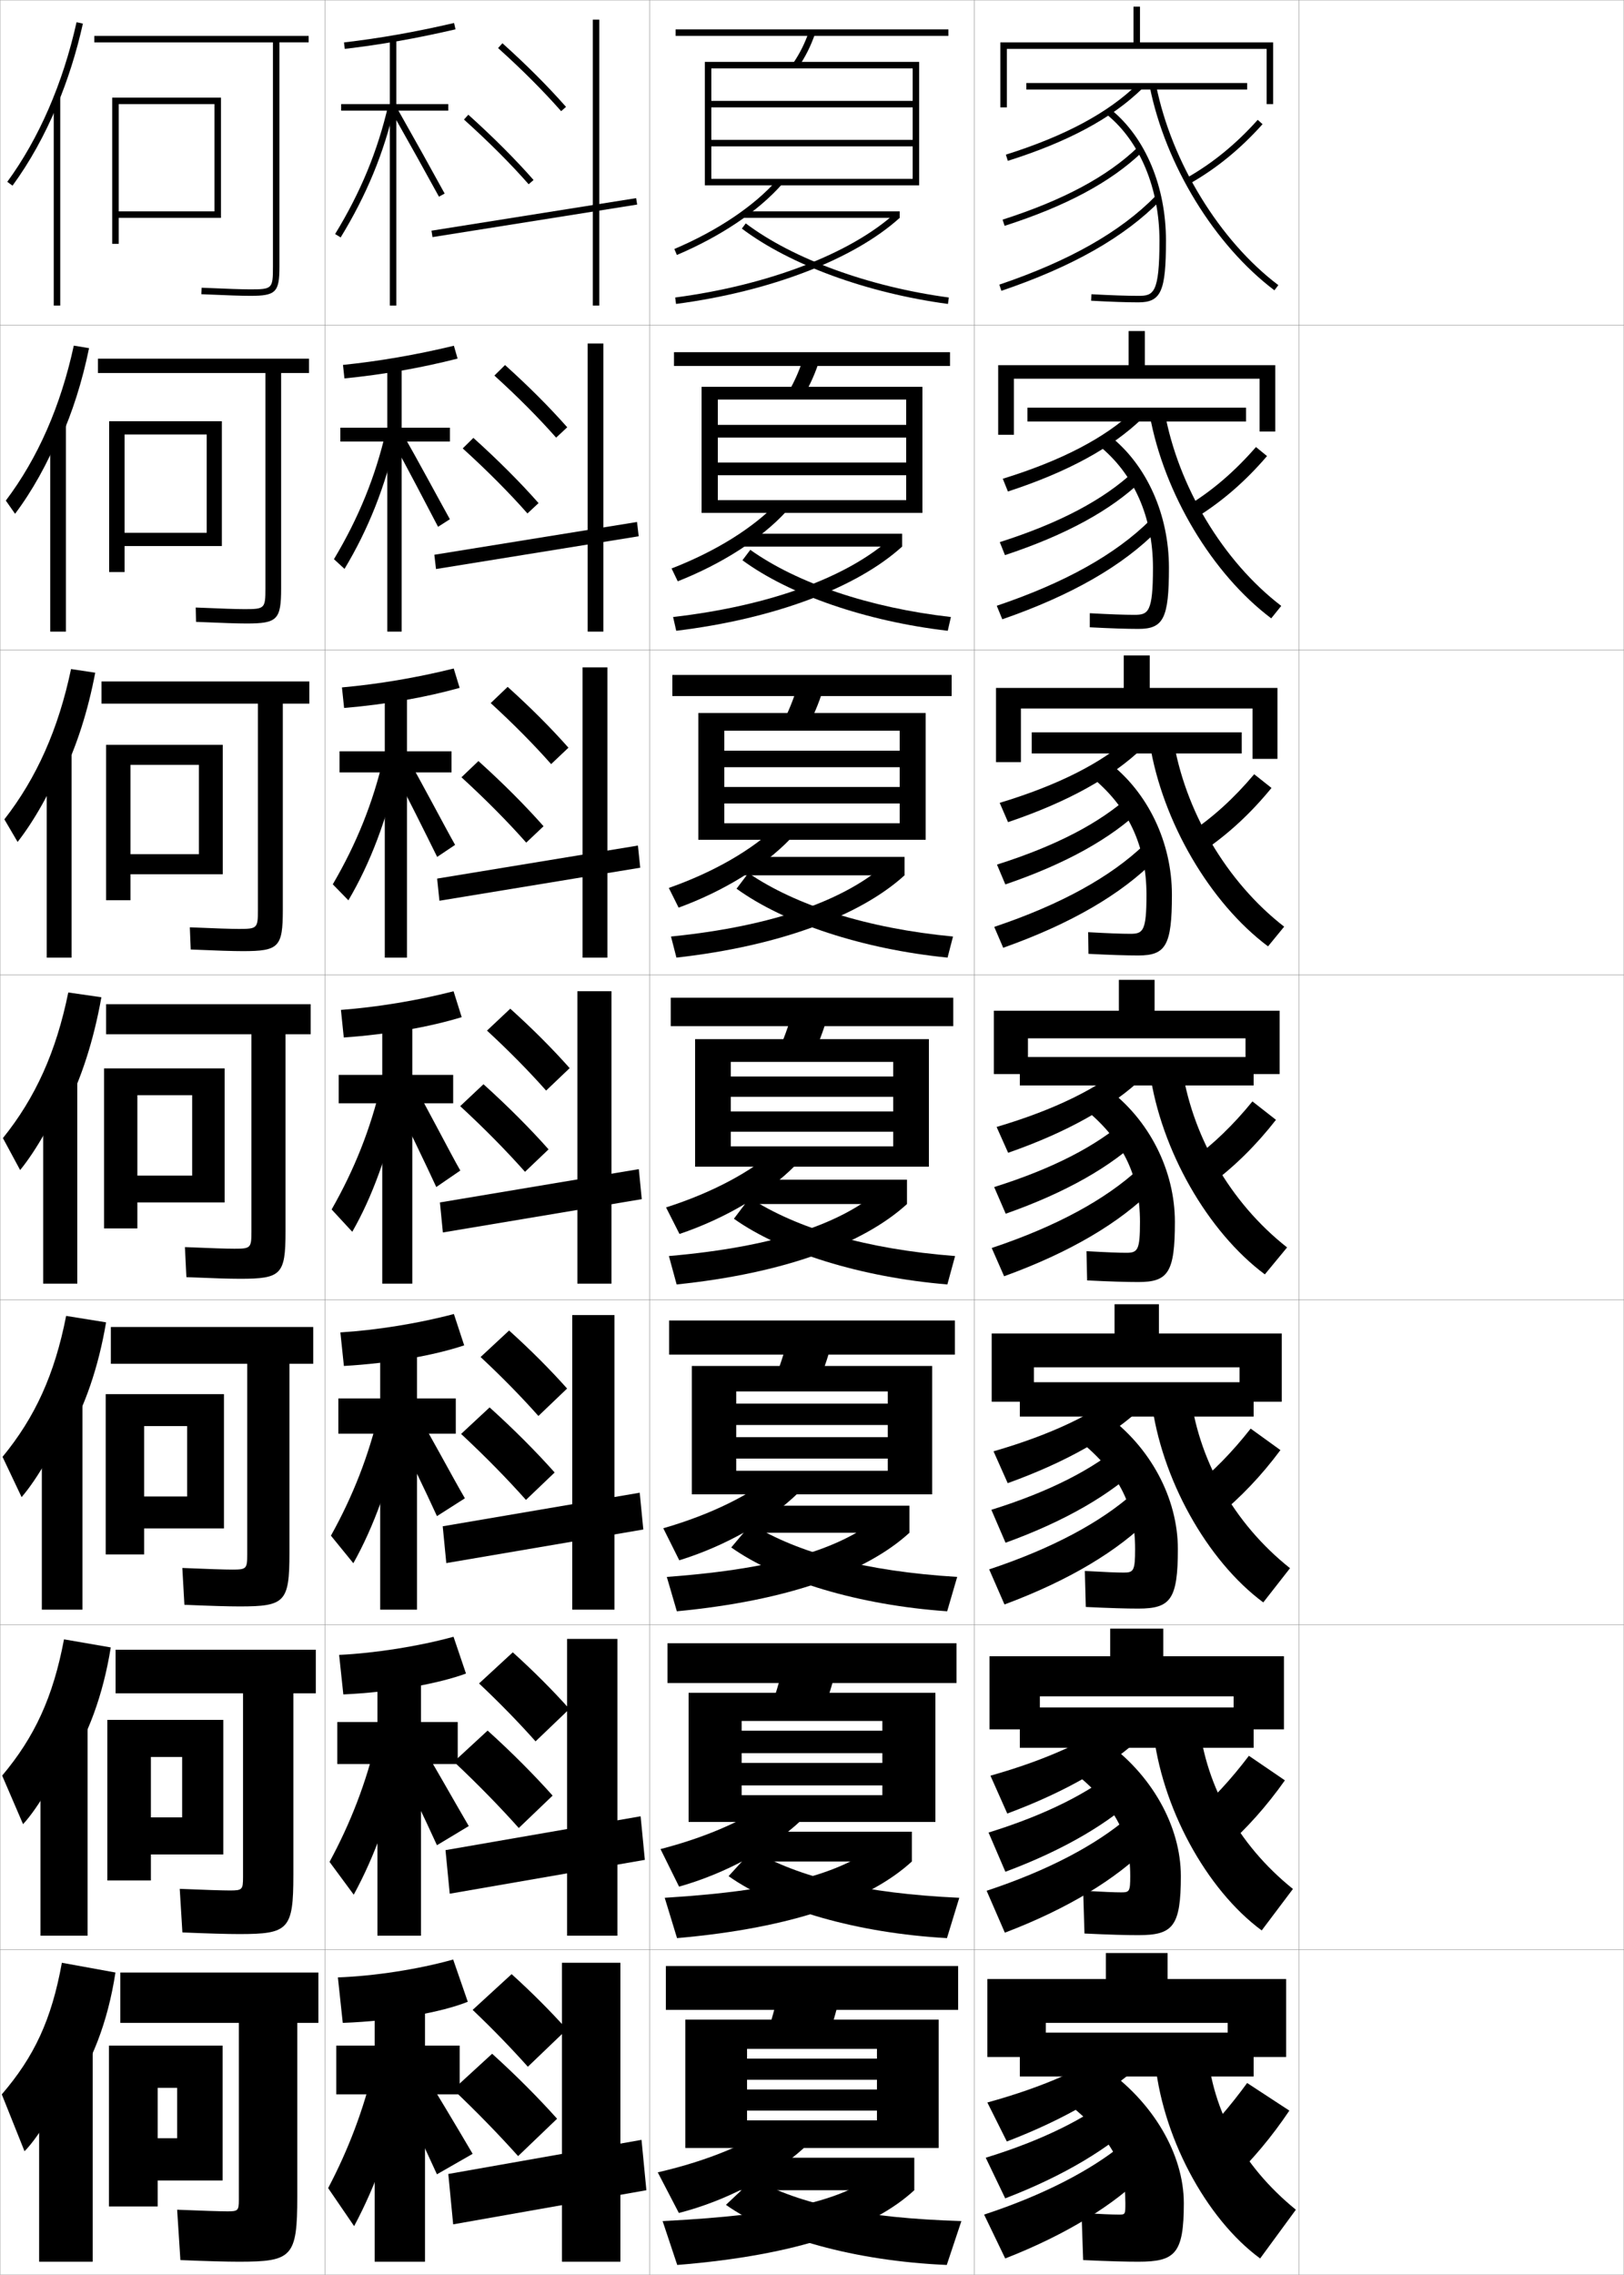 <?xml version="1.0" encoding="utf-8"?>
<!-- Generator: Adobe Illustrator 11 Build 225, SVG Export Plug-In . SVG Version: 6.0.0 Build 78)  -->
<!DOCTYPE svg PUBLIC "-//W3C//DTD SVG 1.0//EN"    "http://www.w3.org/TR/2001/REC-SVG-20010904/DTD/svg10.dtd">
<svg  xmlns="http://www.w3.org/2000/svg" xmlns:xlink="http://www.w3.org/1999/xlink" xmlns:a="http://ns.adobe.com/AdobeSVGViewerExtensions/3.0/"
	 width="500.1" height="700.1" viewBox="0 0 500.1 700.1"
	 overflow="visible" enable-background="new 0 0 500.1 700.1" xml:space="preserve">
		<g id="glyphs">
			<g>
				<rect x="0.05" y="0.05" fill="none" stroke="#999999" stroke-width="0.1" width="100" height="100"/> 
				<rect x="0.05" y="100.05" fill="none" stroke="#999999" stroke-width="0.1" width="100" height="100"/> 
				<rect x="0.05" y="200.05" fill="none" stroke="#999999" stroke-width="0.1" width="100" height="100"/> 
				<rect x="0.05" y="300.05" fill="none" stroke="#999999" stroke-width="0.1" width="100" height="100"/> 
				<rect x="0.05" y="400.05" fill="none" stroke="#999999" stroke-width="0.1" width="100" height="100"/> 
				<rect x="0.05" y="500.05" fill="none" stroke="#999999" stroke-width="0.1" width="100" height="100"/> 
				<rect x="0.05" y="600.05" fill="none" stroke="#999999" stroke-width="0.1" width="100" height="100"/> 
				<rect x="100.05" y="0.05" fill="none" stroke="#999999" stroke-width="0.1" width="100" height="100"/> 
				<rect x="100.05" y="100.05" fill="none" stroke="#999999" stroke-width="0.1" width="100" height="100"/> 
				<rect x="100.05" y="200.05" fill="none" stroke="#999999" stroke-width="0.1" width="100" height="100"/> 
				<rect x="100.05" y="300.05" fill="none" stroke="#999999" stroke-width="0.1" width="100" height="100"/> 
				<rect x="100.05" y="400.05" fill="none" stroke="#999999" stroke-width="0.1" width="100" height="100"/> 
				<rect x="100.05" y="500.05" fill="none" stroke="#999999" stroke-width="0.1" width="100" height="100"/> 
				<rect x="100.05" y="600.05" fill="none" stroke="#999999" stroke-width="0.1" width="100" height="100"/> 
				<rect x="200.05" y="0.05" fill="none" stroke="#999999" stroke-width="0.1" width="100" height="100"/> 
				<rect x="200.05" y="100.05" fill="none" stroke="#999999" stroke-width="0.1" width="100" height="100"/> 
				<rect x="200.05" y="200.05" fill="none" stroke="#999999" stroke-width="0.1" width="100" height="100"/> 
				<rect x="200.05" y="300.05" fill="none" stroke="#999999" stroke-width="0.1" width="100" height="100"/> 
				<rect x="200.05" y="400.05" fill="none" stroke="#999999" stroke-width="0.1" width="100" height="100"/> 
				<rect x="200.05" y="500.05" fill="none" stroke="#999999" stroke-width="0.1" width="100" height="100"/> 
				<rect x="200.05" y="600.05" fill="none" stroke="#999999" stroke-width="0.1" width="100" height="100"/> 
				<rect x="300.05" y="0.05" fill="none" stroke="#999999" stroke-width="0.1" width="100" height="100"/> 
				<rect x="300.05" y="100.05" fill="none" stroke="#999999" stroke-width="0.1" width="100" height="100"/> 
				<rect x="300.05" y="200.05" fill="none" stroke="#999999" stroke-width="0.1" width="100" height="100"/> 
				<rect x="300.05" y="300.05" fill="none" stroke="#999999" stroke-width="0.1" width="100" height="100"/> 
				<rect x="300.05" y="400.05" fill="none" stroke="#999999" stroke-width="0.1" width="100" height="100"/> 
				<rect x="300.05" y="500.05" fill="none" stroke="#999999" stroke-width="0.1" width="100" height="100"/> 
				<rect x="300.05" y="600.05" fill="none" stroke="#999999" stroke-width="0.1" width="100" height="100"/> 
				<rect x="400.05" y="0.05" fill="none" stroke="#999999" stroke-width="0.1" width="100" height="100"/> 
				<rect x="400.05" y="100.05" fill="none" stroke="#999999" stroke-width="0.1" width="100" height="100"/> 
				<rect x="400.05" y="200.05" fill="none" stroke="#999999" stroke-width="0.1" width="100" height="100"/> 
				<rect x="400.05" y="300.05" fill="none" stroke="#999999" stroke-width="0.1" width="100" height="100"/> 
				<rect x="400.05" y="400.05" fill="none" stroke="#999999" stroke-width="0.1" width="100" height="100"/> 
				<rect x="400.05" y="500.05" fill="none" stroke="#999999" stroke-width="0.1" width="100" height="100"/> 
				<rect x="400.05" y="600.05" fill="none" stroke="#999999" stroke-width="0.1" width="100" height="100"/> 
			</g>
			<g>
				<g>
					<path d="M95.05,11.05h-66v2h55v69c0,6.804-0.196,7-7,7
						c-2.474,0-6.947-0.149-14.957-0.499l-0.086,1.998
						c8.039,0.352,12.539,0.501,15.043,0.501c7.906,0,9-1.094,9-9v-69h9V11.05z"/>
					<polygon points="36.55,32.05 66.05,32.05 66.05,65.05 36.55,65.05 
						36.55,67.05 68.05,67.05 68.05,30.05 34.55,30.05 34.55,75.05 
						36.55,75.05 "/>
				</g>
				<g>
					<path d="M81.737,181.05c0,6.215-0.209,6.417-6.417,6.417
						c-2.397,0-7.06-0.152-15.047-0.5l0.095,4.416
						c8.069,0.349,12.805,0.5,15.536,0.5c9.491,0,10.667-1.147,10.667-10.833
						v-66.25h8.583v-4.417h-65v4.417h51.583V181.05z"/>
					<polygon points="68.32,168.05 68.32,129.633 33.612,129.633 33.612,176.05 
						38.362,176.05 38.362,133.717 63.654,133.717 63.654,163.967 38.362,163.967 
						38.362,168.05 "/>
				</g>
				<g>
					<path d="M79.425,280.05c0,5.625-0.223,5.833-5.833,5.833
						c-2.322,0-7.172-0.155-15.138-0.5l0.276,6.833
						c8.099,0.347,13.071,0.5,16.028,0.5c11.077,0,12.333-1.201,12.333-12.667
						v-63.5h8.167v-6.833h-64v6.833H79.425V280.05z"/>
					<polygon points="68.592,269.05 68.592,229.216 32.675,229.216 32.675,277.05 
						40.175,277.05 40.175,235.383 61.258,235.383 61.258,262.883 40.175,262.883 
						40.175,269.05 "/>
				</g>
				<g>
					<path d="M77.425,379.05c0,5.035-0.236,5.25-5.25,5.25c-2.246,0-7.285-0.158-15.229-0.5
						l0.457,9.25c8.129,0.344,13.337,0.5,16.521,0.5c12.661,0,14-1.255,14-14.5v-60.75h7.75v-9.25h-63
						v9.25h44.75V379.05z"/>
					<polygon points="69.175,370.05 69.175,328.8 32.05,328.8 32.05,378.05 
						42.3,378.05 42.3,337.05 59.175,337.05 59.175,361.8 42.3,361.8 
						42.3,370.05 "/>
				</g>
				<g>
					<path d="M76.133,478.383c0,4.446-0.25,4.667-4.667,4.667
						c-2.171,0-7.398-0.162-15.319-0.5l0.638,11.333c8.159,0.342,13.603,0.5,17.014,0.5
						c13.911,0,15.333-1.31,15.333-16.333v-58.334h7.333v-11.333H34.133v11.333h42
						V478.383z"/>
					<polygon points="68.966,470.383 68.966,429.05 32.549,429.05 32.549,478.383 
						44.383,478.383 44.383,438.883 57.633,438.883 57.633,460.55 44.383,460.55 
						44.383,470.383 "/>
				</g>
				<g>
					<path d="M74.841,577.717c0,3.856-0.262,4.083-4.083,4.083
						c-2.095,0-7.511-0.165-15.41-0.5l0.819,13.417c8.189,0.339,13.87,0.5,17.507,0.5
						c15.161,0,16.667-1.364,16.667-18.167v-55.917h6.917v-13.416H35.591v13.416h39.25
						V577.717z"/>
					<polygon points="68.758,570.717 68.758,529.3 33.05,529.3 33.05,578.717 
						46.467,578.717 46.467,540.717 56.092,540.717 56.092,559.3 46.467,559.3 
						46.467,570.717 "/>
				</g>
				<g>
					<path d="M73.55,677.05c0,3.268-0.275,3.5-3.5,3.5c-2.02,0-7.623-0.168-15.5-0.5l1,15.5
						c8.219,0.337,14.136,0.5,18,0.5c16.411,0,18-1.419,18-20v-53.5h6.5v-15.5h-61v15.5h36.5V677.05z"/>
					<polygon points="68.55,671.05 68.55,629.55 33.55,629.55 33.55,679.05 
						48.55,679.05 48.55,642.55 54.55,642.55 54.55,658.05 48.55,658.05 
						48.55,671.05 "/>
				</g>
			</g>
			<g>
				<g>
					<path d="M17.55,32.521c3.305-7.902,5.996-16.377,7.976-25.253l-1.951-0.436
						C19.383,25.622,12.007,42.609,2.243,55.959l1.613,1.181
						C9.159,49.89,13.759,41.584,17.55,32.521L17.55,32.521z"/>
					<rect x="16.55" y="29.85" width="2" height="64.2"/> 
				</g>
				<g>
					<path d="M18.429,135.487c3.839-8.485,6.889-18.025,8.995-28.339l-4.7-0.78
						c-4.036,18.618-11.081,34.646-20.931,47.69l2.845,4.067
						c5.192-6.865,10.177-15.78,13.624-24.433L18.429,135.487z"/>
					<rect x="15.466" y="130.25" width="4.833" height="64.133"/> 
				</g>
				<g>
					<path d="M19.309,238.454c4.374-9.069,7.782-19.674,10.015-31.425l-7.448-1.125
						c-3.88,18.446-10.595,33.515-20.53,46.252l4.076,6.954
						c5.083-6.479,10.452-16.004,13.555-24.246L19.309,238.454z"/>
					<rect x="14.383" y="230.65" width="7.667" height="64.066"/> 
				</g>
				<g>
					<path d="M20.188,341.421c4.908-9.652,8.676-21.322,11.034-34.512l-10.196-1.469
						c-3.725,18.273-10.109,32.384-20.13,44.814l5.307,9.84
						c4.973-6.094,10.727-16.229,13.485-24.06L20.188,341.421z"/>
					<rect x="13.3" y="331.05" width="10.5" height="64"/> 
				</g>
				<g>
					<path d="M20.475,442.63c5.619-9.672,9.83-21.733,12.19-35.674l-12.298-1.979
						c-3.537,18.03-9.587,31.231-19.587,43.377l5.872,12.393
						c4.818-5.561,10.991-16.256,13.49-23.706L20.475,442.63z"/>
					<rect x="12.883" y="429.883" width="12.5" height="65.5"/> 
				</g>
				<g>
					<path d="M20.763,543.84c6.328-9.693,10.983-22.145,13.345-36.837l-14.399-2.489
						c-3.35,17.787-9.064,30.078-19.043,41.938l6.436,14.947
						c4.665-5.028,11.256-16.283,13.495-23.354L20.763,543.84z"/>
					<rect x="12.466" y="528.717" width="14.5" height="67"/> 
				</g>
				<g>
					<path d="M21.05,645.05c7.038-9.714,12.137-22.557,14.5-38l-16.5-3
						c-3.162,17.545-8.542,28.926-18.5,40.5l7,17.5c4.511-4.495,11.521-16.31,13.5-23V645.05
						z"/>
					<rect x="12.05" y="627.55" width="16.5" height="68.5"/> 
				</g>
			</g>
			<g>
				<path d="M162.55,636.05l12-11.5c-4.915-5.485-10.714-11.324-17-17l-12,11
					C151.845,624.538,157.571,630.477,162.55,636.05z"/>
				<path d="M159.55,663.55l12-11.5c-5.782-6.453-12.604-13.322-20-20l-12,11
					C146.955,650.064,153.693,657.021,159.55,663.55z"/>
				<polygon points="138.05,669.05 139.55,684.55 199.05,674.05 197.55,658.55 "/>
				<rect x="173.05" y="604.05" width="18" height="92"/> 
			</g>
			<g>
				<path d="M164.924,535.91l10.417-9.971c-5.045-5.646-10.945-11.58-17.431-17.431
					l-10.389,9.581C154.004,524.193,159.835,530.2,164.924,535.91z"/>
				<path d="M159.757,562.576l10.417-9.97c-5.734-6.421-12.576-13.304-20.014-20.014
					l-10.389,9.58C147.208,549.156,153.97,556.101,159.757,562.576z"/>
				<polygon points="137.19,569.385 138.492,582.798 198.576,572.381 197.273,558.968 "/>
				<rect x="174.633" y="504.383" width="15.5" height="91.333"/> 
			</g>
			<g>
				<path d="M165.8,435.771l8.833-8.441c-5.176-5.807-11.177-11.835-17.861-17.86
					l-8.779,8.162C154.665,423.848,160.6,429.924,165.8,435.771z"/>
				<path d="M161.966,461.604l8.834-8.44c-5.686-6.39-12.548-13.284-20.028-20.028
					l-8.779,8.162C149.46,448.249,156.248,455.182,161.966,461.604z"/>
				<polygon points="136.331,469.721 137.435,481.046 198.102,470.713 196.998,459.387 "/>
				<rect x="176.216" y="404.717" width="13" height="90.666"/> 
			</g>
			<g>
				<g>
					<path d="M153.381,14.793c7.423,6.675,13.774,13.026,19.419,19.419l1.5-1.324
						C168.604,26.438,162.198,20.032,154.719,13.306L153.381,14.793z"/>
					<path d="M142.881,36.793c7.588,6.824,14.476,13.711,19.917,19.916l1.504-1.318
						c-5.492-6.264-12.437-13.208-20.083-20.085L142.881,36.793z"/>
					
						<rect x="163.55" y="35.156" transform="matrix(-0.157 -0.988 0.988 -0.157 124.129 240.077)" width="1.999" height="63.788"/> 
					<rect x="182.55" y="6.05" width="2" height="88"/> 
				</g>
				<g>
					<path d="M171.258,134.685l3.417-3.187c-5.566-6.29-11.871-12.601-19.151-19.152
						l-3.281,3.239C159.477,122.146,165.724,128.429,171.258,134.685z"/>
					<path d="M162.423,158.016l3.42-3.183c-5.541-6.295-12.464-13.227-20.07-20.071
						l-3.28,3.239C150.051,144.858,156.913,151.757,162.423,158.016z"/>
					<polygon points="133.752,170.727 134.264,175.123 196.68,165.04 196.168,160.644 "/>
					<rect x="180.966" y="105.716" width="4.833" height="88.667"/> 
				</g>
				<g>
					<path d="M169.717,235.158l5.333-5.05c-5.436-6.128-11.639-12.345-18.721-18.721
						l-5.225,4.991C158.151,222.825,164.294,229.038,169.717,235.158z"/>
					<path d="M162.049,259.323l5.335-5.046c-5.589-6.326-12.492-13.246-20.056-20.057
						l-5.224,4.992C149.632,246.1,156.47,253.01,162.049,259.323z"/>
					<polygon points="134.612,270.391 135.321,277.208 197.154,267.042 196.445,260.225 "/>
					<rect x="179.383" y="205.383" width="7.667" height="89.333"/> 
				</g>
				<g>
					<path d="M168.175,335.631l7.25-6.912c-5.306-5.968-11.408-12.09-18.291-18.291
						l-7.168,6.743C156.824,323.503,162.863,329.647,168.175,335.631z"/>
					<path d="M161.674,360.63l7.252-6.91c-5.638-6.357-12.521-13.265-20.042-20.042
						l-7.168,6.743C149.213,347.341,156.025,354.263,161.674,360.63z"/>
					<polygon points="135.472,370.056 136.378,379.294 197.628,369.044 196.722,359.806 "/>
					<rect x="177.8" y="305.05" width="10.5" height="90"/> 
				</g>
			</g>
			<g>
				<g>
					<path d="M104.05,608.55l1.5,14c15.896-0.588,30.648-3.325,38.5-6.5l-4.5-13
						C128.82,606.07,115.139,608.162,104.05,608.55z"/>
					<polygon points="141.55,629.55 130.878,629.55 130.878,613.55 115.378,613.55 
						115.378,629.55 103.55,629.55 103.55,644.55 115.378,644.55 115.378,696.05 
						130.878,696.05 130.878,644.55 141.55,644.55 "/>
					<path d="M115.13,635.9c-3.125,13.281-7.875,25.726-14.08,37.5l8,11.7
						c6.668-12.433,12.039-27.317,15.5-44L115.13,635.9z"/>
					<path d="M120.55,640.15c4.875,9.479,9.459,18.983,14,29l11-6.3
						c-5.244-8.931-11.08-18.62-17.5-29.2L120.55,640.15z"/>
				</g>
				<g>
					<path d="M143.496,515.044l-3.834-11.322c-10.916,2.98-24.136,5.039-35.229,5.58
						l1.293,12.164C120.877,520.757,135.003,518.157,143.496,515.044z"/>
					<polygon points="103.871,529.966 103.871,542.884 116.228,542.884 116.228,595.716 
						129.644,595.716 129.644,542.884 140.954,542.884 140.954,529.966 129.644,529.966 
						129.644,513.216 116.228,513.216 116.228,529.966 "/>
					<path d="M101.479,573.005l7.451,10.092c6.456-11.789,11.728-26.232,15.354-43.383
						l-8.341-4.576C112.791,548.567,107.964,561.04,101.479,573.005z"/>
					<path d="M134.554,567.872l9.801-5.893c-4.37-7.441-11.317-19.852-16.667-28.668
						l-6.883,6.062C124.867,547.272,130.77,559.524,134.554,567.872z"/>
				</g>
				<g>
					<path d="M142.943,414.039l-3.169-9.645c-11.102,2.938-23.86,4.966-34.959,5.658
						l1.087,10.327C120.309,419.551,133.808,417.088,142.943,414.039z"/>
					<polygon points="104.192,430.383 104.192,441.217 117.078,441.217 117.078,495.383 
						128.411,495.383 128.411,441.217 140.358,441.217 140.358,430.383 128.411,430.383 
						128.411,412.883 117.078,412.883 117.078,430.383 "/>
					<path d="M101.907,472.609l6.903,8.481c6.243-11.143,11.416-25.145,15.207-42.766
						L116.754,434.375C113.577,447.951,108.674,460.453,101.907,472.609z"/>
					<path d="M134.557,466.593l8.602-5.485c-3.495-5.953-11.555-21.083-15.834-28.137
						l-6.266,5.626C124.309,444.915,131.53,459.914,134.557,466.593z"/>
				</g>
				<g>
					<path d="M142.177,313.033l-2.504-7.967c-11.288,2.897-23.585,4.894-34.689,5.737
						l0.881,8.491C119.527,318.345,132.399,316.02,142.177,313.033z"/>
					<polygon points="104.3,330.8 104.3,339.55 117.714,339.55 117.714,395.05 
						126.964,395.05 126.964,339.55 139.55,339.55 139.55,330.8 126.964,330.8 
						126.964,312.55 117.714,312.55 117.714,330.8 "/>
					<path d="M102.123,372.214l6.354,6.872c6.03-10.497,11.104-24.059,15.061-42.148
						l-6.185-3.325C114.149,347.336,109.171,359.867,102.123,372.214z"/>
					<path d="M134.348,365.313l7.403-5.077c-2.621-4.465-11.792-22.315-15.002-27.605
						l-5.648,5.188C123.538,342.559,132.077,360.305,134.348,365.313z"/>
				</g>
				<g>
					<path d="M105.3,211.555l0.664,6.323c12.854-1.071,25.048-3.258,35.579-6.181
						l-1.82-5.961C128.21,208.593,116.423,210.558,105.3,211.555z"/>
					<polygon points="104.549,231.216 104.549,237.716 118.492,237.716 118.492,294.716 
						125.325,294.716 125.325,237.716 139.049,237.716 139.049,231.216 125.325,231.216 
						125.325,212.216 118.492,212.216 118.492,231.216 "/>
					<path d="M102.48,272.152l4.805,4.929c6.689-11.368,11.832-24.677,15.581-41.531
						l-4.772-2.367C114.863,247.054,109.81,259.614,102.48,272.152z"/>
					<path d="M134.623,263.719l5.521-3.705c-3.131-5.505-10.872-20.323-14.837-27.074
						l-4.346,3.787C124.408,243.108,131.727,257.854,134.623,263.719z"/>
				</g>
				<g>
					<path d="M105.617,112.306l0.448,4.155c12.045-1.191,23.562-3.241,34.845-6.1
						l-1.136-3.955C128.036,109.224,116.758,111.156,105.617,112.306z"/>
					<polygon points="104.8,131.633 104.8,135.883 119.271,135.883 119.271,194.383 
						123.688,194.383 123.688,135.883 138.55,135.883 138.55,131.633 123.688,131.633 
						123.688,111.883 119.271,111.883 119.271,131.633 "/>
					<path d="M102.838,172.09l3.256,2.986c7.348-12.238,12.56-25.295,16.101-40.914
						l-3.36-1.409C115.578,146.773,110.449,159.361,102.838,172.09z"/>
					<path d="M134.897,162.125l3.638-2.333c-3.641-6.546-9.952-18.331-14.672-26.543
						l-3.043,2.386C125.279,143.659,131.377,155.403,134.897,162.125z"/>
				</g>
				<g>
					<path d="M105.934,13.057l0.231,1.986c11.235-1.312,22.074-3.224,34.11-6.019
						l-0.452-1.949C127.862,9.854,117.093,11.754,105.934,13.057z"/>
					<polygon points="138.05,32.05 122.05,32.05 122.05,11.55 120.05,11.55 
						120.05,32.05 105.05,32.05 105.05,34.05 120.05,34.05 120.05,94.05 
						122.05,94.05 122.05,34.05 138.05,34.05 "/>
					<path d="M103.196,72.028l1.707,1.043c8.006-13.109,13.288-25.914,16.621-40.296
						l-1.948-0.451C116.292,46.491,111.088,59.107,103.196,72.028z"/>
					<path d="M120.68,34.542c5.47,9.667,10.347,18.41,14.493,25.988l1.755-0.961
						c-4.151-7.586-9.032-16.338-14.507-26.012L120.68,34.542z"/>
				</g>
			</g>
			<g>
				<path d="M207.658,76.63l0.783,1.84c13.574-5.77,25.065-13.497,32.358-21.758
					l-1.5-1.324C232.201,63.43,220.964,70.974,207.658,76.63z"/>
				<rect x="229.05" y="65.05" width="48" height="2"/> 
				<path d="M207.919,91.559l0.262,1.982c29.031-3.829,54.777-13.732,68.869-26.491
					l-1.342-1.482C261.905,78.064,236.563,87.78,207.919,91.559z"/>
				<path d="M228.448,70.349c14.817,11.163,38.544,19.833,63.468,23.192l0.268-1.982
					c-24.6-3.315-47.976-11.841-62.532-22.808L228.448,70.349z"/>
			</g>
			<g>
				<path d="M206.807,174.95l1.902,3.95c13.72-5.421,25.708-13.131,33.382-21.464
					l-2.75-2.687C231.902,162.474,220.525,169.628,206.807,174.95z"/>
				<rect x="228.466" y="164.258" width="49.333" height="3.958"/> 
				<path d="M207.274,189.89l0.968,4.236c30.41-3.693,55.707-13.337,69.558-25.91
					l-3.381-2.652C261.145,177.488,237.476,186.403,207.274,189.89z"/>
				<path d="M231.051,169.217l-2.419,3.206c14.51,10.646,38.14,18.79,63.223,21.703
					l0.973-4.236C267.663,187.036,245.415,179.437,231.051,169.217z"/>
			</g>
			<g>
				<path d="M205.956,273.27l3.021,6.06c13.866-5.072,26.352-12.765,34.406-21.172
					l-4-4.049C231.604,261.518,220.087,268.284,205.956,273.27z"/>
				<rect x="227.883" y="263.716" width="50.667" height="5.667"/> 
				<path d="M206.629,288.222l1.674,6.489c31.789-3.556,56.635-12.942,70.246-25.328
					l-5.419-3.821C260.385,276.913,238.389,285.026,206.629,288.222z"/>
				<path d="M226.815,273.499c14.661,10.62,38.941,18.611,64.979,21.212l1.678-6.489
					c-26.545-2.532-48.385-9.572-63.021-19.538L226.815,273.499z"/>
			</g>
			<g>
				<g>
					<path d="M205.104,371.59l4.141,8.17c14.011-4.724,26.994-12.398,35.43-20.879
						l-5.25-5.412C231.306,360.562,219.648,366.938,205.104,371.59z"/>
					<rect x="227.3" y="363.05" width="52" height="7.5"/> 
					<path d="M205.984,386.554l2.381,8.742c33.167-3.42,57.563-12.547,70.935-24.746
						l-7.458-4.991C259.625,376.337,239.302,383.649,205.984,386.554z"/>
					<path d="M225.999,375.074c14.583,10.348,39.141,18,65.734,20.222l2.383-8.742
						c-27.518-2.14-48.591-8.437-63.266-17.903L225.999,375.074z"/>
				</g>
				<g>
					<path d="M204.253,470.327l4.927,9.863c14.156-4.376,27.637-12.033,36.453-20.586
						l-6.166-6.359C231.008,460.022,219.21,466.01,204.253,470.327z"/>
					<rect x="226.717" y="463.384" width="53.333" height="8.332"/> 
					<path d="M205.34,485.302l3.087,10.578c34.546-3.282,58.492-12.15,71.623-24.164
						l-8.139-5.744C259.972,476.179,240.902,482.688,205.34,485.302z"/>
					<path d="M225.183,476.233c14.505,10.288,39.34,17.759,66.49,19.646l3.088-10.578
						c-28.49-1.748-48.796-7.301-63.511-16.268L225.183,476.233z"/>
				</g>
				<g>
					<path d="M203.401,569.063l5.714,11.557c14.301-4.027,28.28-11.666,37.476-20.293
						l-7.083-7.305C230.709,559.482,218.771,565.081,203.401,569.063z"/>
					<rect x="226.133" y="563.717" width="54.667" height="9.166"/> 
					<path d="M204.695,584.051l3.793,12.414c35.924-3.146,59.42-11.755,72.312-23.582
						l-8.819-6.497C260.317,576.02,242.502,581.729,204.695,584.051z"/>
					<path d="M224.366,577.392c14.427,10.229,39.538,17.519,67.245,19.073l3.794-12.414
						c-29.463-1.356-49.001-6.167-63.755-14.634L224.366,577.392z"/>
				</g>
			</g>
			<g>
				<path d="M239.55,653.55c-9.139,6.144-21.217,11.353-37,15l6.5,12.5
					c14.446-3.679,28.923-11.3,38.5-20L239.55,653.55z"/>
				<rect x="225.55" y="664.05" width="56" height="10"/> 
				<path d="M272.05,667.55c-11.387,9.061-27.947,13.968-68,16l4.5,13.5
					c37.303-3.009,60.349-11.359,73-23L272.05,667.55z"/>
				<path d="M223.55,678.55c14.349,10.171,39.737,17.278,68,18.5l4.5-13.5
					c-30.436-0.965-49.207-5.033-64-13L223.55,678.55z"/>
			</g>
			<g>
				<rect x="208.05" y="9.05" width="84" height="2"/> 
				<path d="M244.226,19.483l1.648,1.133c2.136-3.109,3.811-6.458,5.121-10.239
					l-1.891-0.654C247.854,13.331,246.259,16.524,244.226,19.483z"/>
				<polygon points="281.05,55.05 219.05,55.05 219.05,57.05 283.05,57.05 
					283.05,19.05 217.05,19.05 217.05,57.05 219.05,57.05 219.05,21.05 
					281.05,21.05 281.05,31.05 219.05,31.05 219.05,33.05 281.05,33.05 
					281.05,43.05 219.05,43.05 219.05,45.05 281.05,45.05 "/>
			</g>
			<g>
				<g>
					<rect x="207.55" y="108.383" width="85" height="4.25"/> 
					<path d="M247.403,121.938c2.102-3.575,3.771-7.259,5.101-11.616l-4.826-1.045
						c-1.28,4.212-2.882,7.933-4.899,11.384L247.403,121.938z"/>
					<polygon points="279.05,153.924 221.049,153.924 221.049,157.841 284.05,157.841 
						284.05,119.049 216.05,119.049 216.05,157.841 221.049,157.841 221.049,122.966 
						279.05,122.966 279.05,130.758 221.049,130.758 221.049,134.674 279.05,134.674 
						279.05,142.341 221.049,142.341 221.049,146.258 279.05,146.258 "/>
				</g>
				<g>
					<rect x="207.05" y="207.716" width="86" height="6.5"/> 
					<path d="M248.933,223.261c2.068-4.042,3.73-8.061,5.08-12.993l-7.76-1.437
						c-1.31,4.817-2.92,9.065-4.919,13.008L248.933,223.261z"/>
					<polygon points="277.05,253.362 223.05,253.362 223.05,258.445 285.05,258.445 
						285.05,219.425 215.05,219.425 215.05,258.445 223.05,258.445 223.05,224.883 
						277.05,224.883 277.05,231.029 223.05,231.029 223.05,236.112 277.05,236.112 
						277.05,242.195 223.05,242.195 223.05,247.279 277.05,247.279 "/>
				</g>
				<g>
					<rect x="206.55" y="307.05" width="87" height="8.75"/> 
					<path d="M250.462,324.583c2.034-4.508,3.69-8.861,5.061-14.369l-10.695-1.828
						c-1.34,5.422-2.957,10.197-4.939,14.631L250.462,324.583z"/>
					<polygon points="275.05,352.8 225.05,352.8 225.05,359.05 286.05,359.05 
						286.05,319.8 214.05,319.8 214.05,359.05 225.05,359.05 225.05,326.8 
						275.05,326.8 275.05,331.3 225.05,331.3 225.05,337.55 275.05,337.55 
						275.05,342.05 225.05,342.05 225.05,348.3 275.05,348.3 "/>
				</g>
				<g>
					<rect x="206.05" y="406.384" width="88" height="10.5"/> 
					<path d="M251.825,426.072c2-4.974,3.65-9.663,5.039-15.746l-13.296-2.219
						c-1.37,6.026-2.994,11.329-4.96,16.254L251.825,426.072z"/>
					<polygon points="273.384,452.634 226.717,452.634 226.717,459.884 287.05,459.884 
						287.05,420.384 213.05,420.384 213.05,459.884 226.717,459.884 226.717,428.217 
						273.384,428.217 273.384,431.967 226.717,431.967 226.717,438.55 273.384,438.55 
						273.384,442.3 226.717,442.3 226.717,448.884 273.384,448.884 "/>
				</g>
				<g>
					<rect x="205.55" y="505.717" width="89" height="12.25"/> 
					<path d="M253.188,527.562c1.966-5.44,3.61-10.464,5.02-17.123l-15.898-2.609
						c-1.4,6.631-3.031,12.461-4.98,17.877L253.188,527.562z"/>
					<polygon points="271.717,552.467 228.383,552.467 228.383,560.717 288.05,560.717 
						288.05,520.967 212.05,520.967 212.05,560.717 228.383,560.717 228.383,529.634 
						271.717,529.634 271.717,532.634 228.383,532.634 228.383,539.551 271.717,539.551 
						271.717,542.551 228.383,542.551 228.383,549.467 271.717,549.467 "/>
				</g>
			</g>
			<g>
				<rect x="205.05" y="605.05" width="90" height="13.5"/> 
				<path d="M254.55,628.55c1.933-5.907,3.57-11.265,5-18.5l-18.5-3
					c-1.43,7.235-3.067,13.593-5,19.5L254.55,628.55z"/>
				<polygon points="270.05,652.55 230.05,652.55 230.05,661.05 289.05,661.05 
					289.05,621.55 211.05,621.55 211.05,661.05 230.05,661.05 230.05,630.55 
					270.05,630.55 270.05,633.55 230.05,633.55 230.05,640.05 270.05,640.05 
					270.05,643.05 230.05,643.05 230.05,649.55 270.05,649.55 "/>
			</g>
			<g>
				<polygon points="310.05,15.05 390.05,15.05 390.05,32.05 392.05,32.05 
					392.05,13.05 351.05,13.05 351.05,2.05 349.05,2.05 349.05,13.05 
					308.05,13.05 308.05,33.05 310.05,33.05 "/>
				<polygon points="387.883,116.55 387.883,132.8 392.716,132.8 392.716,112.383 
					352.55,112.383 352.55,101.883 347.55,101.883 347.55,112.383 307.383,112.383 
					307.383,133.8 312.217,133.8 312.217,116.55 "/>
				<polygon points="385.716,218.05 385.716,233.55 393.383,233.55 393.383,211.716 
					354.05,211.716 354.05,201.716 346.05,201.716 346.05,211.716 306.716,211.716 
					306.716,234.55 314.384,234.55 314.384,218.05 "/>
			</g>
			<g>
				<polygon points="383.55,319.55 383.55,330.55 394.05,330.55 394.05,311.05 
					355.55,311.05 355.55,301.55 344.55,301.55 344.55,311.05 306.05,311.05 
					306.05,330.55 316.55,330.55 316.55,319.55 "/>
				<polygon points="381.716,420.8 381.716,431.384 394.716,431.384 394.716,410.384 
					356.884,410.384 356.884,401.384 343.216,401.384 343.216,410.384 305.384,410.384 
					305.384,431.384 318.384,431.384 318.384,420.8 "/>
				<polygon points="379.883,522.05 379.883,532.217 395.383,532.217 395.383,509.717 
					358.217,509.717 358.217,501.217 341.883,501.217 341.883,509.717 304.717,509.717 
					304.717,532.217 320.217,532.217 320.217,522.05 "/>
			</g>
			<polygon points="378.05,622.55 378.05,633.05 396.05,633.05 396.05,609.05 
				359.55,609.05 359.55,601.05 340.55,601.05 340.55,609.05 304.05,609.05 
				304.05,633.05 322.05,633.05 322.05,622.55 "/>
			<g>
				<rect x="316.05" y="25.55" width="68" height="2"/> 
				<path d="M309.749,47.596l0.602,1.907c18.51-5.838,32.051-13.112,41.397-22.237
					l-1.396-1.432C341.234,34.735,327.953,41.854,309.749,47.596z"/>
				<path d="M340.918,35.325c10.102,8.229,16.132,22.706,16.132,38.725
					c0,16.349-1.876,17-6.5,17c-3.539,0-8.533-0.172-14.445-0.498l-0.109,1.996
					c5.947,0.328,10.98,0.502,14.555,0.502c6.99,0,8.5-3.374,8.5-19
					c0-16.614-6.306-31.67-16.868-40.275L340.918,35.325z"/>
				<path d="M308.744,67.598l0.611,1.904c18.938-6.071,32.804-13.507,42.388-22.731
					l-1.387-1.441C340.997,54.337,327.386,61.621,308.744,67.598z"/>
				<path d="M307.729,87.603l0.643,1.895C330.209,82.097,346.202,73.021,357.264,61.75
					l-1.428-1.4C344.999,71.392,329.264,80.306,307.729,87.603z"/>
				<path d="M365.555,54.681l0.99,1.737c8.177-4.664,15.454-10.618,22.25-18.201
					l-1.49-1.334C380.655,44.303,373.541,50.125,365.555,54.681z"/>
				<path d="M354.069,26.748c4.874,24.095,19.938,48.666,38.378,62.6l1.205-1.596
					C375.58,74.097,360.812,49.995,356.03,26.352L354.069,26.748z"/>
			</g>
			<g>
				<rect x="316.383" y="125.466" width="67.333" height="4.25"/> 
				<path d="M308.799,147.338l1.585,3.923c18.461-6.028,32.078-13.487,41.415-22.531
					l-2.498-2.443C340.215,134.797,326.899,141.747,308.799,147.338z"/>
				<path d="M335.595,188.718l-0.007,4.331c6.35,0.337,11.356,0.501,14.962,0.501
					c7.712,0,9.416-3.223,9.416-18.833c0-16.357-6.84-31.623-18.223-40.563
					l-3.471,2.876c11.001,8.831,16.777,22.234,16.777,37.687c0,13.816-1.484,14.5-5.75,14.5
					C346.192,189.216,341.726,189.059,335.595,188.718z"/>
				<path d="M307.878,166.839l1.593,4.004c18.818-6.222,32.739-13.865,42.24-23.027
					l-2.489-2.784C339.934,153.753,326.348,160.958,307.878,166.839z"/>
				<path d="M306.948,186.427l1.702,4.162c21.356-7.399,37.127-16.493,47.911-27.456
					l-2.44-3C343.513,170.622,327.986,179.332,306.948,186.427z"/>
				<path d="M368.629,159.106c7.909-4.934,14.982-11.095,21.542-18.75l-3.409-2.779
					c-6.42,7.387-13.237,13.261-20.792,17.915L368.629,159.106z"/>
				<path d="M354.065,127.798c4.396,24.084,19.232,48.837,37.399,62.499l3.087-3.829
					c-17.895-13.689-31.779-36.751-35.936-59.834L354.065,127.798z"/>
			</g>
			<g>
				<rect x="317.716" y="225.383" width="64.667" height="6.5"/> 
				<path d="M307.849,247.081l2.568,5.938c18.412-6.217,32.106-13.862,41.432-22.825
					l-3.598-3.454C339.196,234.859,325.846,241.64,307.849,247.081z"/>
				<path d="M335.086,286.884l0.095,6.665c6.752,0.346,11.732,0.501,15.369,0.501
					c8.434,0,10.333-3.071,10.333-18.667c0-16.101-7.375-31.576-19.578-40.85
					l-5.677,4.201c11.899,9.433,17.422,21.762,17.422,36.649c0,11.283-1.093,12-5,12
					C345.374,287.383,341.436,287.239,335.086,286.884z"/>
				<path d="M307.013,266.081l2.574,6.104c18.697-6.373,32.674-14.222,42.092-23.321
					l-3.592-4.127C338.871,253.17,325.31,260.295,307.013,266.081z"/>
				<path d="M306.169,285.252l2.762,6.429c20.873-7.398,36.422-16.51,46.929-27.165
					l-3.452-4.6C342.027,269.853,326.71,278.357,306.169,285.252z"/>
				<path d="M370.714,261.795c7.642-5.205,14.51-11.572,20.833-19.3l-5.327-4.223
					c-6.191,7.354-12.711,13.28-19.834,18.032L370.714,261.795z"/>
				<path d="M354.062,228.849c3.917,24.075,18.527,49.009,36.419,62.399l4.97-6.063
					c-17.716-13.724-30.72-35.746-34.248-58.268L354.062,228.849z"/>
			</g>
			<g>
				<g>
					<rect x="314.05" y="325.3" width="72" height="8.75"/> 
					<path d="M306.899,346.823l3.551,7.953c18.363-6.406,32.135-14.236,41.449-23.119
						l-4.699-4.465C338.177,334.921,324.792,341.532,306.899,346.823z"/>
					<path d="M334.577,385.051l0.195,8.998c7.156,0.354,12.108,0.501,15.777,0.501
						c9.156,0,11.25-2.919,11.25-18.5c0-15.844-7.91-31.529-20.934-41.138l-7.883,5.525
						c12.798,10.034,18.066,21.29,18.066,35.612c0,8.75-0.701,9.5-4.25,9.5
						C344.556,385.55,341.146,385.42,334.577,385.051z"/>
					<path d="M306.147,365.323l3.555,8.203c18.578-6.523,32.61-14.58,41.944-23.616
						l-4.693-5.471C337.809,352.587,324.272,359.632,306.147,365.323z"/>
					<path d="M305.39,384.076l3.82,8.697c20.392-7.397,35.719-16.526,45.947-26.874
						l-4.465-6.199C340.542,369.083,325.433,377.384,305.39,384.076z"/>
					<path d="M372.798,364.483c7.375-5.475,14.038-12.049,20.125-19.85l-7.246-5.668
						c-5.961,7.321-12.184,13.299-18.875,18.149L372.798,364.483z"/>
					<path d="M354.06,329.899c3.438,24.064,17.822,49.18,35.439,62.299l6.852-8.297
						c-17.538-13.758-29.659-34.74-32.561-56.701L354.06,329.899z"/>
				</g>
				<g>
					<rect x="314.05" y="425.384" width="72" height="10.582"/> 
					<path d="M305.95,446.649l4.367,9.801c18.313-6.596,32.162-14.61,41.465-23.412
						l-5.633-5.311C337.157,435.066,323.737,441.509,305.95,446.649z"/>
					<path d="M334.067,483.468l0.297,11.082c7.56,0.363,12.484,0.5,16.186,0.5
						c9.879,0,12.166-2.768,12.166-18.334c0-15.586-8.444-31.482-22.289-41.424
						l-9.588,6.85c13.696,10.635,18.711,20.818,18.711,34.574
						c0,6.736-0.479,7.25-3.5,7.25C343.841,483.966,340.462,483.829,334.067,483.468z"/>
					<path d="M305.282,464.649l4.369,10.135c18.457-6.674,32.545-14.938,41.797-23.91
						l-5.629-6.648C336.745,452.087,323.235,459.052,305.282,464.649z"/>
					<path d="M304.61,482.983l4.713,10.799c19.909-7.396,35.014-16.543,44.965-26.582
						l-5.311-7.633C339.056,468.396,324.155,476.493,304.61,482.983z"/>
					<path d="M374.882,466.673c7.107-5.746,13.566-12.527,19.416-20.4l-9.164-6.611
						c-5.73,7.287-11.656,13.316-17.916,18.266L374.882,466.673z"/>
					<path d="M354.556,430.95c2.959,24.055,17.117,49.351,34.461,62.199l8.234-10.531
						c-17.361-13.793-28.6-33.734-30.875-55.135L354.556,430.95z"/>
				</g>
				<g>
					<rect x="314.05" y="525.467" width="72" height="12.416"/> 
					<path d="M305,546.475L310.184,558.125c18.265-6.785,32.189-14.985,41.482-23.706
						l-6.566-6.155C336.139,535.212,322.684,541.484,305,546.475z"/>
					<path d="M333.559,581.884l0.398,13.166c7.962,0.372,12.86,0.5,16.593,0.5
						c10.601,0,13.083-2.615,13.083-18.167c0-15.33-8.979-31.436-23.645-41.712
						l-11.294,8.175c14.595,11.236,19.355,20.347,19.355,33.537c0,4.722-0.255,5-2.75,5
						C343.126,582.383,339.777,582.237,333.559,581.884z"/>
					<path d="M304.416,563.975l5.185,12.067c18.337-6.825,32.48-15.294,41.648-24.205
						l-6.564-7.824C335.683,551.586,322.197,558.473,304.416,563.975z"/>
					<path d="M303.83,581.892l5.606,12.899c19.427-7.396,34.31-16.559,43.982-26.291
						l-6.155-9.066C337.57,567.71,322.879,575.603,303.83,581.892z"/>
					<path d="M376.966,568.861c6.841-6.017,13.095-13.004,18.708-20.95l-11.082-7.556
						c-5.502,7.255-11.131,13.335-16.958,18.383L376.966,568.861z"/>
					<path d="M355.053,532c2.48,24.045,16.412,49.522,33.48,62.1l9.617-12.766
						c-17.183-13.826-27.54-32.729-29.188-53.567L355.053,532z"/>
				</g>
			</g>
			<g>
				<rect x="314.05" y="625.55" width="72" height="13.5"/> 
				<path d="M344.05,629.55c-8.93,6.558-22.42,12.66-40,17.5l6,12
					c18.216-6.976,32.218-15.36,41.5-24L344.05,629.55z"/>
				<path d="M333.05,681.05l0.5,14.5c8.364,0.382,13.236,0.5,17,0.5c11.323,0,14-2.464,14-18
					c0-15.073-9.515-31.39-25-42l-13,9.5c15.493,11.838,20,19.875,20,32.5c0,3.458-0.031,3.5-2,3.5
					C342.411,681.55,339.093,681.396,333.05,681.05z"/>
				<path d="M343.55,644.55c-8.93,7.286-22.391,14.094-40,19.5l6,12.5
					c18.216-6.976,32.416-15.651,41.5-24.5L343.55,644.55z"/>
				<path d="M345.55,660.05c-9.466,7.724-23.948,15.412-42.5,21.5l6.5,13.5
					c18.944-7.395,33.605-16.575,43-26L345.55,660.05z"/>
				<path d="M379.05,671.05c6.574-6.287,12.623-13.481,18-21.5l-13-8.5
					c-5.273,7.222-10.604,13.354-16,18.5L379.05,671.05z"/>
				<path d="M355.55,633.05c2.002,24.035,15.706,49.694,32.5,62l11-15
					c-17.005-13.859-26.479-31.723-27.5-52L355.55,633.05z"/>
			</g>
		</g>
	</svg>
